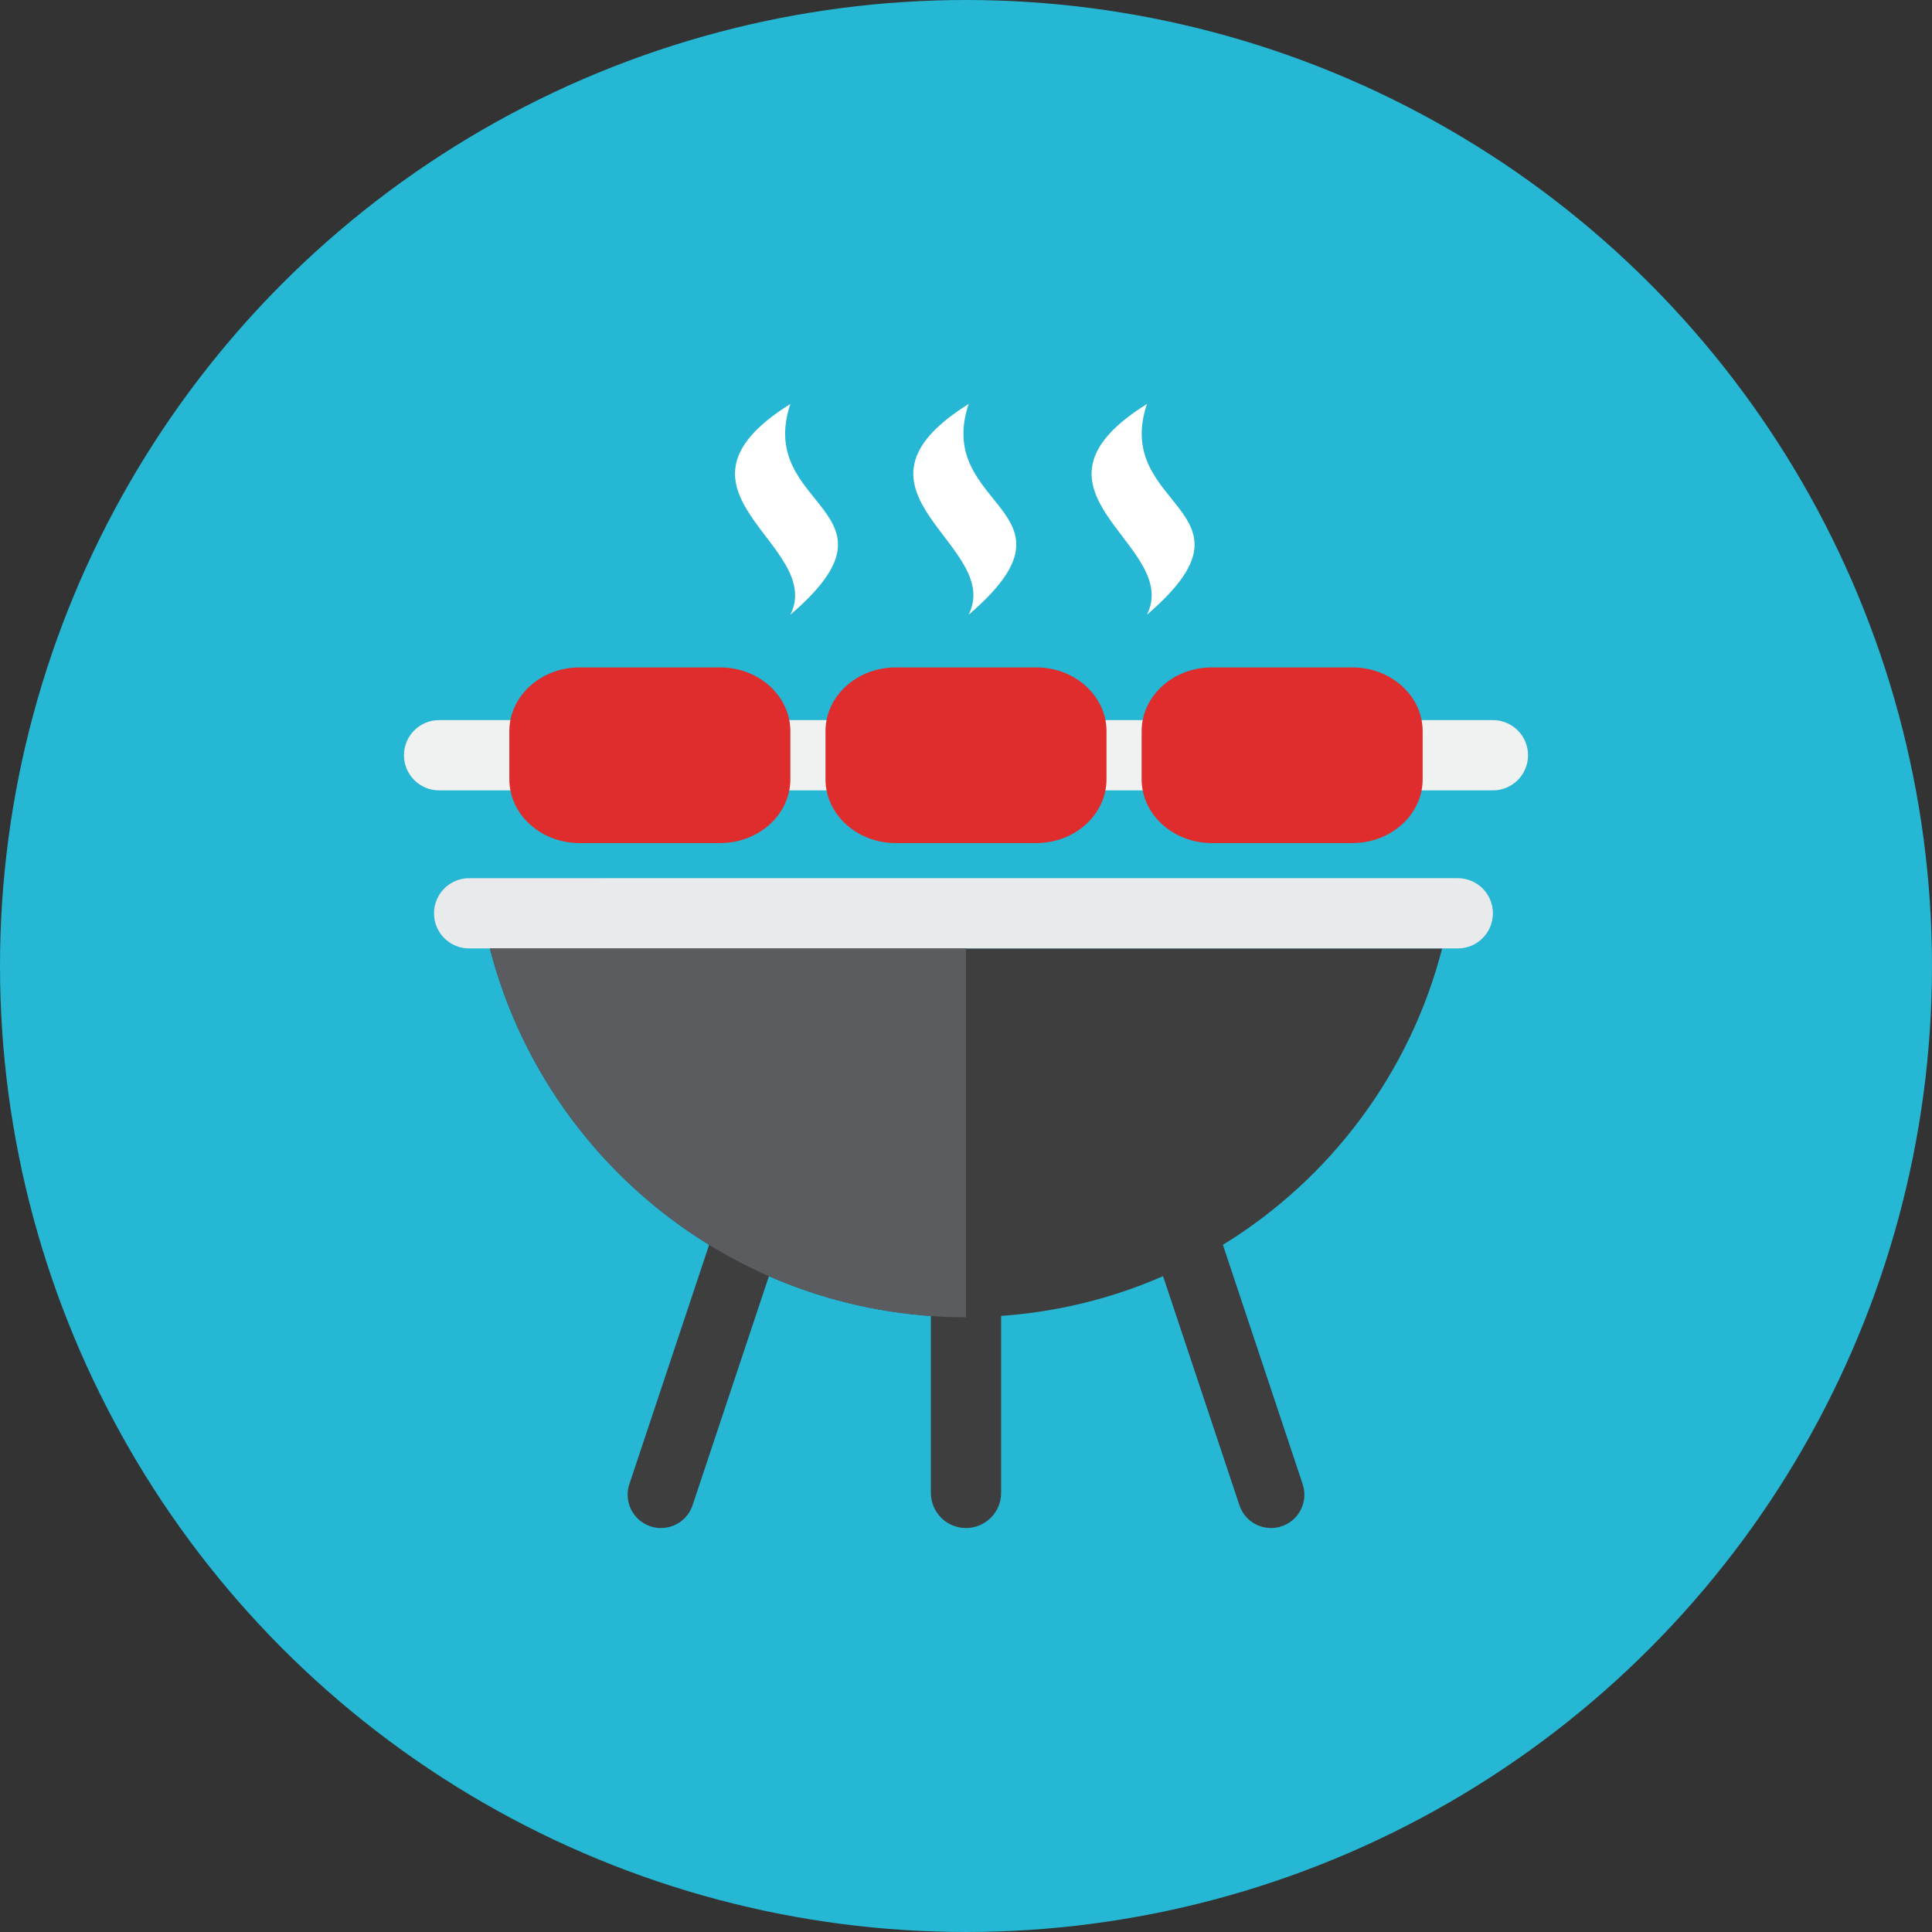 <?xml version="1.0" encoding="iso-8859-1"?>
<!-- Generator: Adobe Illustrator 17.1.0, SVG Export Plug-In . SVG Version: 6.00 Build 0)  -->
<!DOCTYPE svg PUBLIC "-//W3C//DTD SVG 1.0//EN" "http://www.w3.org/TR/2001/REC-SVG-20010904/DTD/svg10.dtd">
<svg version="1.0" xmlns="http://www.w3.org/2000/svg" xmlns:xlink="http://www.w3.org/1999/xlink" x="0px" y="0px" width="110px"
	 height="110px" viewBox="0 0 110 110" style="enable-background:new 0 0 110 110;" xml:space="preserve">
<rect x="0" y="0" width="110" height="110" fill="#333333" stroke="none"/>
<g id="Artboard" style="display:none;">
	
		<rect x="-200.5" y="-1186.5" style="display:inline;fill:#808080;stroke:#000000;stroke-miterlimit:10;" width="1392" height="1369"/>
</g>
<g id="R-Multicolor">
	<circle style="fill:#25B7D3;" cx="55" cy="55" r="55"/>
	<g>
		<g>
			<path style="fill:#3E3E3F;" d="M82.109,54H27.891c1.831,7.112,6.385,13.129,12.484,16.875l-4.542,13.627
				c-0.193,0.579-0.096,1.215,0.261,1.709C36.45,86.707,37.022,87,37.632,87c0.817,0,1.542-0.522,1.8-1.297l4.348-13.043
				c2.855,1.251,5.961,2.033,9.22,2.263V85c0,1.104,0.896,2,2,2s2-0.896,2-2V74.922c3.259-0.23,6.364-1.012,9.22-2.263l4.348,13.043
				c0.258,0.775,0.983,1.297,1.8,1.297c0.61,0,1.183-0.293,1.539-0.788c0.357-0.495,0.454-1.131,0.261-1.709l-4.542-13.627
				C75.725,67.129,80.278,61.112,82.109,54z"/>
		</g>
		<g>
			<path style="fill:#E9EAEB;" d="M85,52c0,1.105-0.895,2-2,2H26.711c-1.105,0-2-0.895-2-2s0.895-2,2-2H83
				C84.105,50,85,50.895,85,52z"/>
		</g>
		<g>
			<path style="fill:#F0F1F1;" d="M23,43c0,1.105,0.895,2,2,2h60c1.105,0,2-0.895,2-2s-0.895-2-2-2H25C23.895,41,23,41.895,23,43z"
				/>
		</g>
		<g>
			<path style="fill:#DF2C2C;" d="M45,44.364C45,46.372,43.209,48,41,48h-8c-2.209,0-4-1.628-4-3.636v-2.727
				C29,39.628,30.791,38,33,38h8c2.209,0,4,1.628,4,3.636V44.364z"/>
		</g>
		<g>
			<path style="fill:#DF2C2C;" d="M63,44.364C63,46.372,61.209,48,59,48h-8c-2.209,0-4-1.628-4-3.636v-2.727
				C47,39.628,48.791,38,51,38h8c2.209,0,4,1.628,4,3.636V44.364z"/>
		</g>
		<g>
			<path style="fill:#DF2C2C;" d="M81,44.364C81,46.372,79.209,48,77,48h-8c-2.209,0-4-1.628-4-3.636v-2.727
				C65,39.628,66.791,38,69,38h8c2.209,0,4,1.628,4,3.636V44.364z"/>
		</g>
		<g>
			<path style="fill:#FFFFFF;" d="M45,35c2-4-8-7,0-12C43,29,52,29,45,35z"/>
		</g>
		<g>
			<path style="fill:#FFFFFF;" d="M55.151,35c2-4-8-7,0-12C53.151,29,62.151,29,55.151,35z"/>
		</g>
		<g>
			<path style="fill:#FFFFFF;" d="M65.302,35c2-4-8-7,0-12C63.302,29,72.302,29,65.302,35z"/>
		</g>
		<g>
			<path style="fill:#5B5C5F;" d="M27.895,54C31.004,66.075,41.955,75,55,75V54H27.895z"/>
		</g>
	</g>
</g>
<g id="Multicolor" style="display:none;">
	<g style="display:inline;">
		<g>
			<path style="fill:#3E3E3F;" d="M82.109,54H27.891c1.831,7.112,6.385,13.129,12.484,16.875l-4.542,13.627
				c-0.193,0.579-0.096,1.215,0.261,1.709C36.45,86.707,37.022,87,37.632,87c0.817,0,1.542-0.522,1.8-1.297l4.348-13.043
				c2.855,1.251,5.961,2.033,9.22,2.263V85c0,1.104,0.896,2,2,2s2-0.896,2-2V74.922c3.259-0.23,6.364-1.012,9.22-2.263l4.348,13.043
				c0.258,0.775,0.983,1.297,1.8,1.297c0.61,0,1.183-0.293,1.539-0.788c0.357-0.495,0.454-1.131,0.261-1.709l-4.542-13.627
				C75.725,67.129,80.278,61.112,82.109,54z"/>
		</g>
		<g>
			<path style="fill:#E9EAEB;" d="M85,52c0,1.105-0.895,2-2,2H26.711c-1.105,0-2-0.895-2-2s0.895-2,2-2H83
				C84.105,50,85,50.895,85,52z"/>
		</g>
		<g>
			<path style="fill:#F0F1F1;" d="M23,43c0,1.105,0.895,2,2,2h60c1.105,0,2-0.895,2-2s-0.895-2-2-2H25C23.895,41,23,41.895,23,43z"
				/>
		</g>
		<g>
			<path style="fill:#DF2C2C;" d="M45,44.364C45,46.372,43.209,48,41,48h-8c-2.209,0-4-1.628-4-3.636v-2.727
				C29,39.628,30.791,38,33,38h8c2.209,0,4,1.628,4,3.636V44.364z"/>
		</g>
		<g>
			<path style="fill:#DF2C2C;" d="M63,44.364C63,46.372,61.209,48,59,48h-8c-2.209,0-4-1.628-4-3.636v-2.727
				C47,39.628,48.791,38,51,38h8c2.209,0,4,1.628,4,3.636V44.364z"/>
		</g>
		<g>
			<path style="fill:#DF2C2C;" d="M81,44.364C81,46.372,79.209,48,77,48h-8c-2.209,0-4-1.628-4-3.636v-2.727
				C65,39.628,66.791,38,69,38h8c2.209,0,4,1.628,4,3.636V44.364z"/>
		</g>
		<g>
			<path style="fill:#FFFFFF;" d="M45,35c2-4-8-7,0-12C43,29,52,29,45,35z"/>
		</g>
		<g>
			<path style="fill:#FFFFFF;" d="M55.151,35c2-4-8-7,0-12C53.151,29,62.151,29,55.151,35z"/>
		</g>
		<g>
			<path style="fill:#FFFFFF;" d="M65.302,35c2-4-8-7,0-12C63.302,29,72.302,29,65.302,35z"/>
		</g>
		<g>
			<path style="fill:#5B5C5F;" d="M27.895,54C31.004,66.075,41.955,75,55,75V54H27.895z"/>
		</g>
	</g>
</g>
<g id="Blue" style="display:none;">
	<g style="display:inline;">
		<g>
			<path style="fill:#0C333D;" d="M82.109,54H27.891c1.831,7.112,6.385,13.129,12.484,16.876l-4.543,13.627
				c-0.192,0.579-0.096,1.214,0.262,1.709C36.449,86.707,37.022,87,37.633,87c0.816,0,1.541-0.522,1.8-1.297l4.348-13.043
				c2.855,1.251,5.962,2.033,9.22,2.263V85c0,1.104,0.896,2,2,2s2-0.896,2-2V74.922c3.259-0.23,6.364-1.012,9.22-2.263l4.348,13.043
				c0.259,0.775,0.983,1.297,1.8,1.297c0.61,0,1.184-0.293,1.539-0.788c0.357-0.495,0.454-1.13,0.262-1.709l-4.543-13.627
				C75.725,67.129,80.278,61.112,82.109,54z"/>
		</g>
		<g>
			<path style="fill:#CAEDF5;" d="M85,52c0,1.104-0.896,2-2,2H26.711c-1.104,0-2-0.896-2-2s0.896-2,2-2H83
				C84.104,50,85,50.896,85,52z"/>
		</g>
		<g>
			<path style="fill:#E1F5FA;" d="M23,43c0,1.104,0.896,2,2,2h60c1.104,0,2-0.896,2-2s-0.896-2-2-2H25C23.896,41,23,41.896,23,43z"
				/>
		</g>
		<g>
			<path style="fill:#0081A1;" d="M45,44.364C45,46.372,43.209,48,41,48h-8c-2.209,0-4-1.628-4-3.636v-2.727
				C29,39.628,30.791,38,33,38h8c2.209,0,4,1.628,4,3.637V44.364z"/>
		</g>
		<g>
			<path style="fill:#0081A1;" d="M63,44.364C63,46.372,61.209,48,59,48h-8c-2.209,0-4-1.628-4-3.636v-2.727
				C47,39.628,48.791,38,51,38h8c2.209,0,4,1.628,4,3.637V44.364z"/>
		</g>
		<g>
			<path style="fill:#0081A1;" d="M81,44.364C81,46.372,79.209,48,77,48h-8c-2.209,0-4-1.628-4-3.636v-2.727
				C65,39.628,66.791,38,69,38h8c2.209,0,4,1.628,4,3.637V44.364z"/>
		</g>
		<g>
			<path style="fill:#FFFFFF;" d="M45,35c2-4-8-7,0-12C43,29,52,29,45,35z"/>
		</g>
		<g>
			<path style="fill:#FFFFFF;" d="M55.15,35c2-4-8-7,0-12C53.15,29,62.15,29,55.15,35z"/>
		</g>
		<g>
			<path style="fill:#FFFFFF;" d="M65.302,35c2-4-8-7,0-12C63.302,29,72.302,29,65.302,35z"/>
		</g>
		<g>
			<path style="fill:#0F6175;" d="M27.895,54C31.004,66.075,41.955,75,55,75V54H27.895z"/>
		</g>
	</g>
</g>
<g id="R-Blue" style="display:none;">
	<circle style="display:inline;fill:#81D2EB;" cx="55" cy="55" r="55"/>
	<g style="display:inline;">
		<g>
			<path style="fill:#0C333D;" d="M82.109,54H27.891c1.831,7.112,6.385,13.129,12.484,16.875l-4.543,13.627
				c-0.192,0.579-0.096,1.214,0.262,1.709C36.449,86.707,37.022,87,37.633,87c0.816,0,1.541-0.523,1.8-1.297l4.348-13.043
				c2.855,1.251,5.962,2.033,9.22,2.263V85c0,1.104,0.896,2,2,2s2-0.896,2-2V74.922c3.259-0.23,6.364-1.012,9.22-2.263l4.348,13.043
				c0.259,0.775,0.983,1.297,1.8,1.297c0.61,0,1.184-0.293,1.539-0.788c0.357-0.495,0.454-1.13,0.262-1.709l-4.543-13.627
				C75.725,67.129,80.278,61.112,82.109,54z"/>
		</g>
		<g>
			<path style="fill:#CAEDF5;" d="M85,52c0,1.104-0.896,2-2,2H26.711c-1.104,0-2-0.896-2-2s0.896-2,2-2H83
				C84.104,50,85,50.895,85,52z"/>
		</g>
		<g>
			<path style="fill:#E1F5FA;" d="M23,43c0,1.104,0.896,2,2,2h60c1.104,0,2-0.896,2-2s-0.896-2-2-2H25C23.896,41,23,41.895,23,43z"
				/>
		</g>
		<g>
			<path style="fill:#0081A1;" d="M45,44.364C45,46.372,43.209,48,41,48h-8c-2.209,0-4-1.628-4-3.636v-2.727
				C29,39.628,30.791,38,33,38h8c2.209,0,4,1.628,4,3.637V44.364z"/>
		</g>
		<g>
			<path style="fill:#0081A1;" d="M63,44.364C63,46.372,61.209,48,59,48h-8c-2.209,0-4-1.628-4-3.636v-2.727
				C47,39.628,48.791,38,51,38h8c2.209,0,4,1.628,4,3.637V44.364z"/>
		</g>
		<g>
			<path style="fill:#0081A1;" d="M81,44.364C81,46.372,79.209,48,77,48h-8c-2.209,0-4-1.628-4-3.636v-2.727
				C65,39.628,66.791,38,69,38h8c2.209,0,4,1.628,4,3.637V44.364z"/>
		</g>
		<g>
			<path style="fill:#FFFFFF;" d="M45,35c2-4-8-7,0-12C43,29,52,29,45,35z"/>
		</g>
		<g>
			<path style="fill:#FFFFFF;" d="M55.15,35c2-4-8-7,0-12C53.15,29,62.15,29,55.15,35z"/>
		</g>
		<g>
			<path style="fill:#FFFFFF;" d="M65.302,35c2-4-8-7,0-12C63.302,29,72.302,29,65.302,35z"/>
		</g>
		<g>
			<path style="fill:#0F6175;" d="M27.895,54C31.004,66.075,41.955,75,55,75V54H27.895z"/>
		</g>
	</g>
</g>
<g id="Green" style="display:none;">
	<g style="display:inline;">
		<g>
			<path style="fill:#0A3631;" d="M82.109,54H27.891c1.831,7.112,6.385,13.129,12.484,16.876l-4.543,13.627
				c-0.192,0.579-0.096,1.214,0.262,1.709C36.449,86.707,37.022,87,37.633,87c0.816,0,1.541-0.522,1.8-1.297l4.348-13.043
				c2.855,1.251,5.962,2.033,9.22,2.263V85c0,1.104,0.896,2,2,2s2-0.896,2-2V74.922c3.259-0.23,6.364-1.012,9.22-2.263l4.348,13.043
				c0.259,0.775,0.983,1.297,1.8,1.297c0.61,0,1.184-0.293,1.539-0.788c0.357-0.495,0.454-1.13,0.262-1.709l-4.543-13.627
				C75.725,67.129,80.278,61.112,82.109,54z"/>
		</g>
		<g>
			<path style="fill:#BEF3EE;" d="M85,52c0,1.104-0.896,2-2,2H26.711c-1.104,0-2-0.896-2-2s0.896-2,2-2H83
				C84.104,50,85,50.896,85,52z"/>
		</g>
		<g>
			<path style="fill:#D7FCF9;" d="M23,43c0,1.104,0.896,2,2,2h60c1.104,0,2-0.896,2-2s-0.896-2-2-2H25C23.895,41,23,41.896,23,43z"
				/>
		</g>
		<g>
			<path style="fill:#009687;" d="M45,44.364C45,46.372,43.209,48,41,48h-8c-2.209,0-4-1.628-4-3.636v-2.727
				C29,39.628,30.791,38,33,38h8c2.209,0,4,1.628,4,3.637V44.364z"/>
		</g>
		<g>
			<path style="fill:#009687;" d="M63,44.364C63,46.372,61.209,48,59,48h-8c-2.209,0-4-1.628-4-3.636v-2.727
				C47,39.628,48.791,38,51,38h8c2.209,0,4,1.628,4,3.637V44.364z"/>
		</g>
		<g>
			<path style="fill:#009687;" d="M81,44.364C81,46.372,79.209,48,77,48h-8c-2.209,0-4-1.628-4-3.636v-2.727
				C65,39.628,66.791,38,69,38h8c2.209,0,4,1.628,4,3.637V44.364z"/>
		</g>
		<g>
			<path style="fill:#FFFFFF;" d="M45,35c2-4-8-7,0-12C43,29,52,29,45,35z"/>
		</g>
		<g>
			<path style="fill:#FFFFFF;" d="M55.15,35c2-4-8-7,0-12C53.15,29,62.15,29,55.15,35z"/>
		</g>
		<g>
			<path style="fill:#FFFFFF;" d="M65.302,35c2-4-8-7,0-12C63.302,29,72.302,29,65.302,35z"/>
		</g>
		<g>
			<path style="fill:#14635B;" d="M27.894,54C31.004,66.075,41.955,75,55,75V54H27.894z"/>
		</g>
	</g>
</g>
<g id="R-Green" style="display:none;">
	<circle style="display:inline;fill:#77E0C4;" cx="55" cy="55" r="55"/>
	<g style="display:inline;">
		<g>
			<path style="fill:#0A3631;" d="M82.109,54H27.891c1.831,7.112,6.385,13.129,12.484,16.876l-4.543,13.627
				c-0.192,0.579-0.096,1.214,0.262,1.709C36.449,86.707,37.022,87,37.633,87c0.816,0,1.541-0.522,1.8-1.297l4.348-13.043
				c2.855,1.251,5.962,2.033,9.22,2.263V85c0,1.104,0.896,2,2,2s2-0.896,2-2V74.922c3.259-0.23,6.364-1.012,9.22-2.263l4.348,13.043
				c0.259,0.775,0.983,1.297,1.8,1.297c0.61,0,1.184-0.293,1.539-0.788c0.358-0.495,0.454-1.13,0.262-1.709l-4.543-13.627
				C75.725,67.129,80.278,61.112,82.109,54z"/>
		</g>
		<g>
			<path style="fill:#BEF3EE;" d="M85,52c0,1.104-0.896,2-2,2H26.711c-1.104,0-2-0.896-2-2s0.896-2,2-2H83
				C84.104,50,85,50.896,85,52z"/>
		</g>
		<g>
			<path style="fill:#D7FCF9;" d="M23,43c0,1.104,0.896,2,2,2h60c1.104,0,2-0.896,2-2s-0.896-2-2-2H25C23.896,41,23,41.896,23,43z"
				/>
		</g>
		<g>
			<path style="fill:#009687;" d="M45,44.364C45,46.372,43.209,48,41,48h-8c-2.209,0-4-1.628-4-3.636v-2.727
				C29,39.628,30.791,38,33,38h8c2.209,0,4,1.628,4,3.637V44.364z"/>
		</g>
		<g>
			<path style="fill:#009687;" d="M63,44.364C63,46.372,61.209,48,59,48h-8c-2.209,0-4-1.628-4-3.636v-2.727
				C47,39.628,48.791,38,51,38h8c2.209,0,4,1.628,4,3.637V44.364z"/>
		</g>
		<g>
			<path style="fill:#009687;" d="M81,44.364C81,46.372,79.209,48,77,48h-8c-2.209,0-4-1.628-4-3.636v-2.727
				C65,39.628,66.791,38,69,38h8c2.209,0,4,1.628,4,3.637V44.364z"/>
		</g>
		<g>
			<path style="fill:#FFFFFF;" d="M45,35c2-4-8-7,0-12C43,29,52,29,45,35z"/>
		</g>
		<g>
			<path style="fill:#FFFFFF;" d="M55.15,35c2-4-8-7,0-12C53.15,29,62.15,29,55.15,35z"/>
		</g>
		<g>
			<path style="fill:#FFFFFF;" d="M65.302,35c2-4-8-7,0-12C63.302,29,72.302,29,65.302,35z"/>
		</g>
		<g>
			<path style="fill:#14635B;" d="M27.895,54C31.004,66.075,41.955,75,55,75V54H27.895z"/>
		</g>
	</g>
</g>
<g id="Red" style="display:none;">
	<g style="display:inline;">
		<g>
			<path style="fill:#4A1410;" d="M82.109,54H27.891c1.831,7.112,6.385,13.129,12.484,16.876l-4.543,13.627
				c-0.192,0.579-0.096,1.214,0.262,1.709C36.449,86.707,37.022,87,37.633,87c0.816,0,1.541-0.522,1.8-1.297l4.348-13.043
				c2.855,1.251,5.962,2.033,9.22,2.263V85c0,1.104,0.896,2,2,2s2-0.896,2-2V74.922c3.259-0.23,6.364-1.012,9.22-2.263l4.348,13.043
				c0.259,0.775,0.983,1.297,1.8,1.297c0.61,0,1.184-0.293,1.539-0.788c0.358-0.495,0.454-1.13,0.262-1.709l-4.543-13.627
				C75.725,67.129,80.278,61.112,82.109,54z"/>
		</g>
		<g>
			<path style="fill:#FFE0DE;" d="M85,52c0,1.104-0.896,2-2,2H26.711c-1.104,0-2-0.896-2-2s0.896-2,2-2H83
				C84.104,50,85,50.896,85,52z"/>
		</g>
		<g>
			<path style="fill:#FFEFED;" d="M23,43c0,1.104,0.896,2,2,2h60c1.104,0,2-0.896,2-2s-0.896-2-2-2H25C23.896,41,23,41.896,23,43z"
				/>
		</g>
		<g>
			<path style="fill:#C23023;" d="M45,44.364C45,46.372,43.209,48,41,48h-8c-2.209,0-4-1.628-4-3.636v-2.727
				C29,39.628,30.791,38,33,38h8c2.209,0,4,1.628,4,3.637V44.364z"/>
		</g>
		<g>
			<path style="fill:#C23023;" d="M63,44.364C63,46.372,61.209,48,59,48h-8c-2.209,0-4-1.628-4-3.636v-2.727
				C47,39.628,48.791,38,51,38h8c2.209,0,4,1.628,4,3.637V44.364z"/>
		</g>
		<g>
			<path style="fill:#C23023;" d="M81,44.364C81,46.372,79.209,48,77,48h-8c-2.209,0-4-1.628-4-3.636v-2.727
				C65,39.628,66.791,38,69,38h8c2.209,0,4,1.628,4,3.637V44.364z"/>
		</g>
		<g>
			<path style="fill:#FFFFFF;" d="M45,35c2-4-8-7,0-12C43,29,52,29,45,35z"/>
		</g>
		<g>
			<path style="fill:#FFFFFF;" d="M55.15,35c2-4-8-7,0-12C53.15,29,62.15,29,55.15,35z"/>
		</g>
		<g>
			<path style="fill:#FFFFFF;" d="M65.302,35c2-4-8-7,0-12C63.302,29,72.302,29,65.302,35z"/>
		</g>
		<g>
			<path style="fill:#7D261E;" d="M27.895,54C31.004,66.075,41.955,75,55,75V54H27.895z"/>
		</g>
	</g>
</g>
<g id="R-Red" style="display:none;">
	<circle style="display:inline;fill:#FABBAF;" cx="55" cy="55" r="55"/>
	<g style="display:inline;">
		<g>
			<path style="fill:#4A1410;" d="M82.109,54H27.891c1.831,7.112,6.385,13.129,12.484,16.876l-4.543,13.627
				c-0.192,0.579-0.096,1.214,0.262,1.709C36.449,86.707,37.022,87,37.633,87c0.816,0,1.541-0.522,1.8-1.297l4.348-13.043
				c2.855,1.251,5.962,2.033,9.22,2.263V85c0,1.104,0.896,2,2,2s2-0.896,2-2V74.922c3.259-0.23,6.364-1.012,9.22-2.263l4.348,13.043
				c0.259,0.775,0.983,1.297,1.8,1.297c0.61,0,1.184-0.293,1.539-0.788c0.358-0.495,0.454-1.13,0.262-1.709l-4.543-13.627
				C75.725,67.129,80.278,61.112,82.109,54z"/>
		</g>
		<g>
			<path style="fill:#FFE0DE;" d="M85,52c0,1.104-0.896,2-2,2H26.711c-1.104,0-2-0.896-2-2s0.896-2,2-2H83
				C84.104,50,85,50.896,85,52z"/>
		</g>
		<g>
			<path style="fill:#FFEFED;" d="M23,43c0,1.104,0.896,2,2,2h60c1.104,0,2-0.896,2-2s-0.896-2-2-2H25C23.896,41,23,41.896,23,43z"
				/>
		</g>
		<g>
			<path style="fill:#C23023;" d="M45,44.364C45,46.372,43.209,48,41,48h-8c-2.209,0-4-1.628-4-3.636v-2.727
				C29,39.628,30.791,38,33,38h8c2.209,0,4,1.628,4,3.637V44.364z"/>
		</g>
		<g>
			<path style="fill:#C23023;" d="M63,44.364C63,46.372,61.209,48,59,48h-8c-2.209,0-4-1.628-4-3.636v-2.727
				C47,39.628,48.791,38,51,38h8c2.209,0,4,1.628,4,3.637V44.364z"/>
		</g>
		<g>
			<path style="fill:#C23023;" d="M81,44.364C81,46.372,79.209,48,77,48h-8c-2.209,0-4-1.628-4-3.636v-2.727
				C65,39.628,66.791,38,69,38h8c2.209,0,4,1.628,4,3.637V44.364z"/>
		</g>
		<g>
			<path style="fill:#FFFFFF;" d="M45,35c2-4-8-7,0-12C43,29,52,29,45,35z"/>
		</g>
		<g>
			<path style="fill:#FFFFFF;" d="M55.15,35c2-4-8-7,0-12C53.15,29,62.15,29,55.15,35z"/>
		</g>
		<g>
			<path style="fill:#FFFFFF;" d="M65.302,35c2-4-8-7,0-12C63.302,29,72.302,29,65.302,35z"/>
		</g>
		<g>
			<path style="fill:#7D261E;" d="M27.895,54C31.004,66.075,41.955,75,55,75V54H27.895z"/>
		</g>
	</g>
</g>
<g id="Yellow" style="display:none;">
	<g style="display:inline;">
		<g>
			<path style="fill:#3D320C;" d="M82.109,54H27.891c1.831,7.112,6.385,13.129,12.484,16.876l-4.543,13.627
				c-0.192,0.579-0.096,1.214,0.262,1.709C36.449,86.707,37.022,87,37.633,87c0.816,0,1.541-0.522,1.8-1.297l4.348-13.043
				c2.855,1.251,5.962,2.033,9.22,2.263V85c0,1.104,0.896,2,2,2s2-0.896,2-2V74.922c3.259-0.23,6.364-1.012,9.22-2.263l4.348,13.043
				c0.259,0.775,0.983,1.297,1.8,1.297c0.61,0,1.184-0.293,1.539-0.788c0.358-0.495,0.454-1.13,0.262-1.709l-4.543-13.627
				C75.725,67.129,80.278,61.112,82.109,54z"/>
		</g>
		<g>
			<path style="fill:#FFEEB6;" d="M85,52c0,1.104-0.896,2-2,2H26.711c-1.104,0-2-0.896-2-2s0.896-2,2-2H83
				C84.104,50,85,50.896,85,52z"/>
		</g>
		<g>
			<path style="fill:#FFF5D9;" d="M23,43c0,1.104,0.896,2,2,2h60c1.104,0,2-0.896,2-2s-0.896-2-2-2H25C23.896,41,23,41.896,23,43z"
				/>
		</g>
		<g>
			<path style="fill:#E07000;" d="M45,44.364C45,46.372,43.209,48,41,48h-8c-2.209,0-4-1.628-4-3.636v-2.727
				C29,39.628,30.791,38,33,38h8c2.209,0,4,1.628,4,3.637V44.364z"/>
		</g>
		<g>
			<path style="fill:#E07000;" d="M63,44.364C63,46.372,61.209,48,59,48h-8c-2.209,0-4-1.628-4-3.636v-2.727
				C47,39.628,48.791,38,51,38h8c2.209,0,4,1.628,4,3.637V44.364z"/>
		</g>
		<g>
			<path style="fill:#E07000;" d="M81,44.364C81,46.372,79.209,48,77,48h-8c-2.209,0-4-1.628-4-3.636v-2.727
				C65,39.628,66.791,38,69,38h8c2.209,0,4,1.628,4,3.637V44.364z"/>
		</g>
		<g>
			<path style="fill:#FFFFFF;" d="M45,35c2-4-8-7,0-12C43,29,52,29,45,35z"/>
		</g>
		<g>
			<path style="fill:#FFFFFF;" d="M55.15,35c2-4-8-7,0-12C53.15,29,62.15,29,55.15,35z"/>
		</g>
		<g>
			<path style="fill:#FFFFFF;" d="M65.302,35c2-4-8-7,0-12C63.302,29,72.302,29,65.302,35z"/>
		</g>
		<g>
			<path style="fill:#66510D;" d="M27.895,54C31.004,66.075,41.955,75,55,75V54H27.895z"/>
		</g>
	</g>
</g>
<g id="R-Yellow" style="display:none;">
	<circle style="display:inline;fill:#FFD75E;" cx="55" cy="55" r="55"/>
	<g style="display:inline;">
		<g>
			<path style="fill:#3D320C;" d="M82.109,54H27.891c1.831,7.112,6.385,13.129,12.484,16.876l-4.543,13.627
				c-0.192,0.579-0.096,1.214,0.262,1.709C36.449,86.707,37.022,87,37.633,87c0.816,0,1.541-0.522,1.8-1.297l4.348-13.043
				c2.855,1.251,5.962,2.033,9.22,2.263V85c0,1.104,0.896,2,2,2s2-0.896,2-2V74.922c3.259-0.23,6.364-1.012,9.22-2.263l4.348,13.043
				c0.259,0.775,0.983,1.297,1.8,1.297c0.61,0,1.184-0.293,1.539-0.788c0.357-0.495,0.454-1.13,0.262-1.709l-4.543-13.627
				C75.725,67.129,80.278,61.112,82.109,54z"/>
		</g>
		<g>
			<path style="fill:#FFEEB6;" d="M85,52c0,1.104-0.896,2-2,2H26.711c-1.104,0-2-0.896-2-2s0.896-2,2-2H83
				C84.104,50,85,50.896,85,52z"/>
		</g>
		<g>
			<path style="fill:#FFF5D9;" d="M23,43c0,1.104,0.896,2,2,2h60c1.104,0,2-0.896,2-2s-0.896-2-2-2H25C23.895,41,23,41.896,23,43z"
				/>
		</g>
		<g>
			<path style="fill:#E07000;" d="M45,44.364C45,46.372,43.209,48,41,48h-8c-2.209,0-4-1.628-4-3.636v-2.727
				C29,39.628,30.791,38,33,38h8c2.209,0,4,1.628,4,3.637V44.364z"/>
		</g>
		<g>
			<path style="fill:#E07000;" d="M63,44.364C63,46.372,61.209,48,59,48h-8c-2.209,0-4-1.628-4-3.636v-2.727
				C47,39.628,48.791,38,51,38h8c2.209,0,4,1.628,4,3.637V44.364z"/>
		</g>
		<g>
			<path style="fill:#E07000;" d="M81,44.364C81,46.372,79.209,48,77,48h-8c-2.209,0-4-1.628-4-3.636v-2.727
				C65,39.628,66.791,38,69,38h8c2.209,0,4,1.628,4,3.637V44.364z"/>
		</g>
		<g>
			<path style="fill:#FFFFFF;" d="M45,35c2-4-8-7,0-12C43,29,52,29,45,35z"/>
		</g>
		<g>
			<path style="fill:#FFFFFF;" d="M55.15,35c2-4-8-7,0-12C53.15,29,62.15,29,55.15,35z"/>
		</g>
		<g>
			<path style="fill:#FFFFFF;" d="M65.302,35c2-4-8-7,0-12C63.302,29,72.302,29,65.302,35z"/>
		</g>
		<g>
			<path style="fill:#66510D;" d="M27.894,54C31.004,66.075,41.955,75,55,75V54H27.894z"/>
		</g>
	</g>
</g>
</svg>
